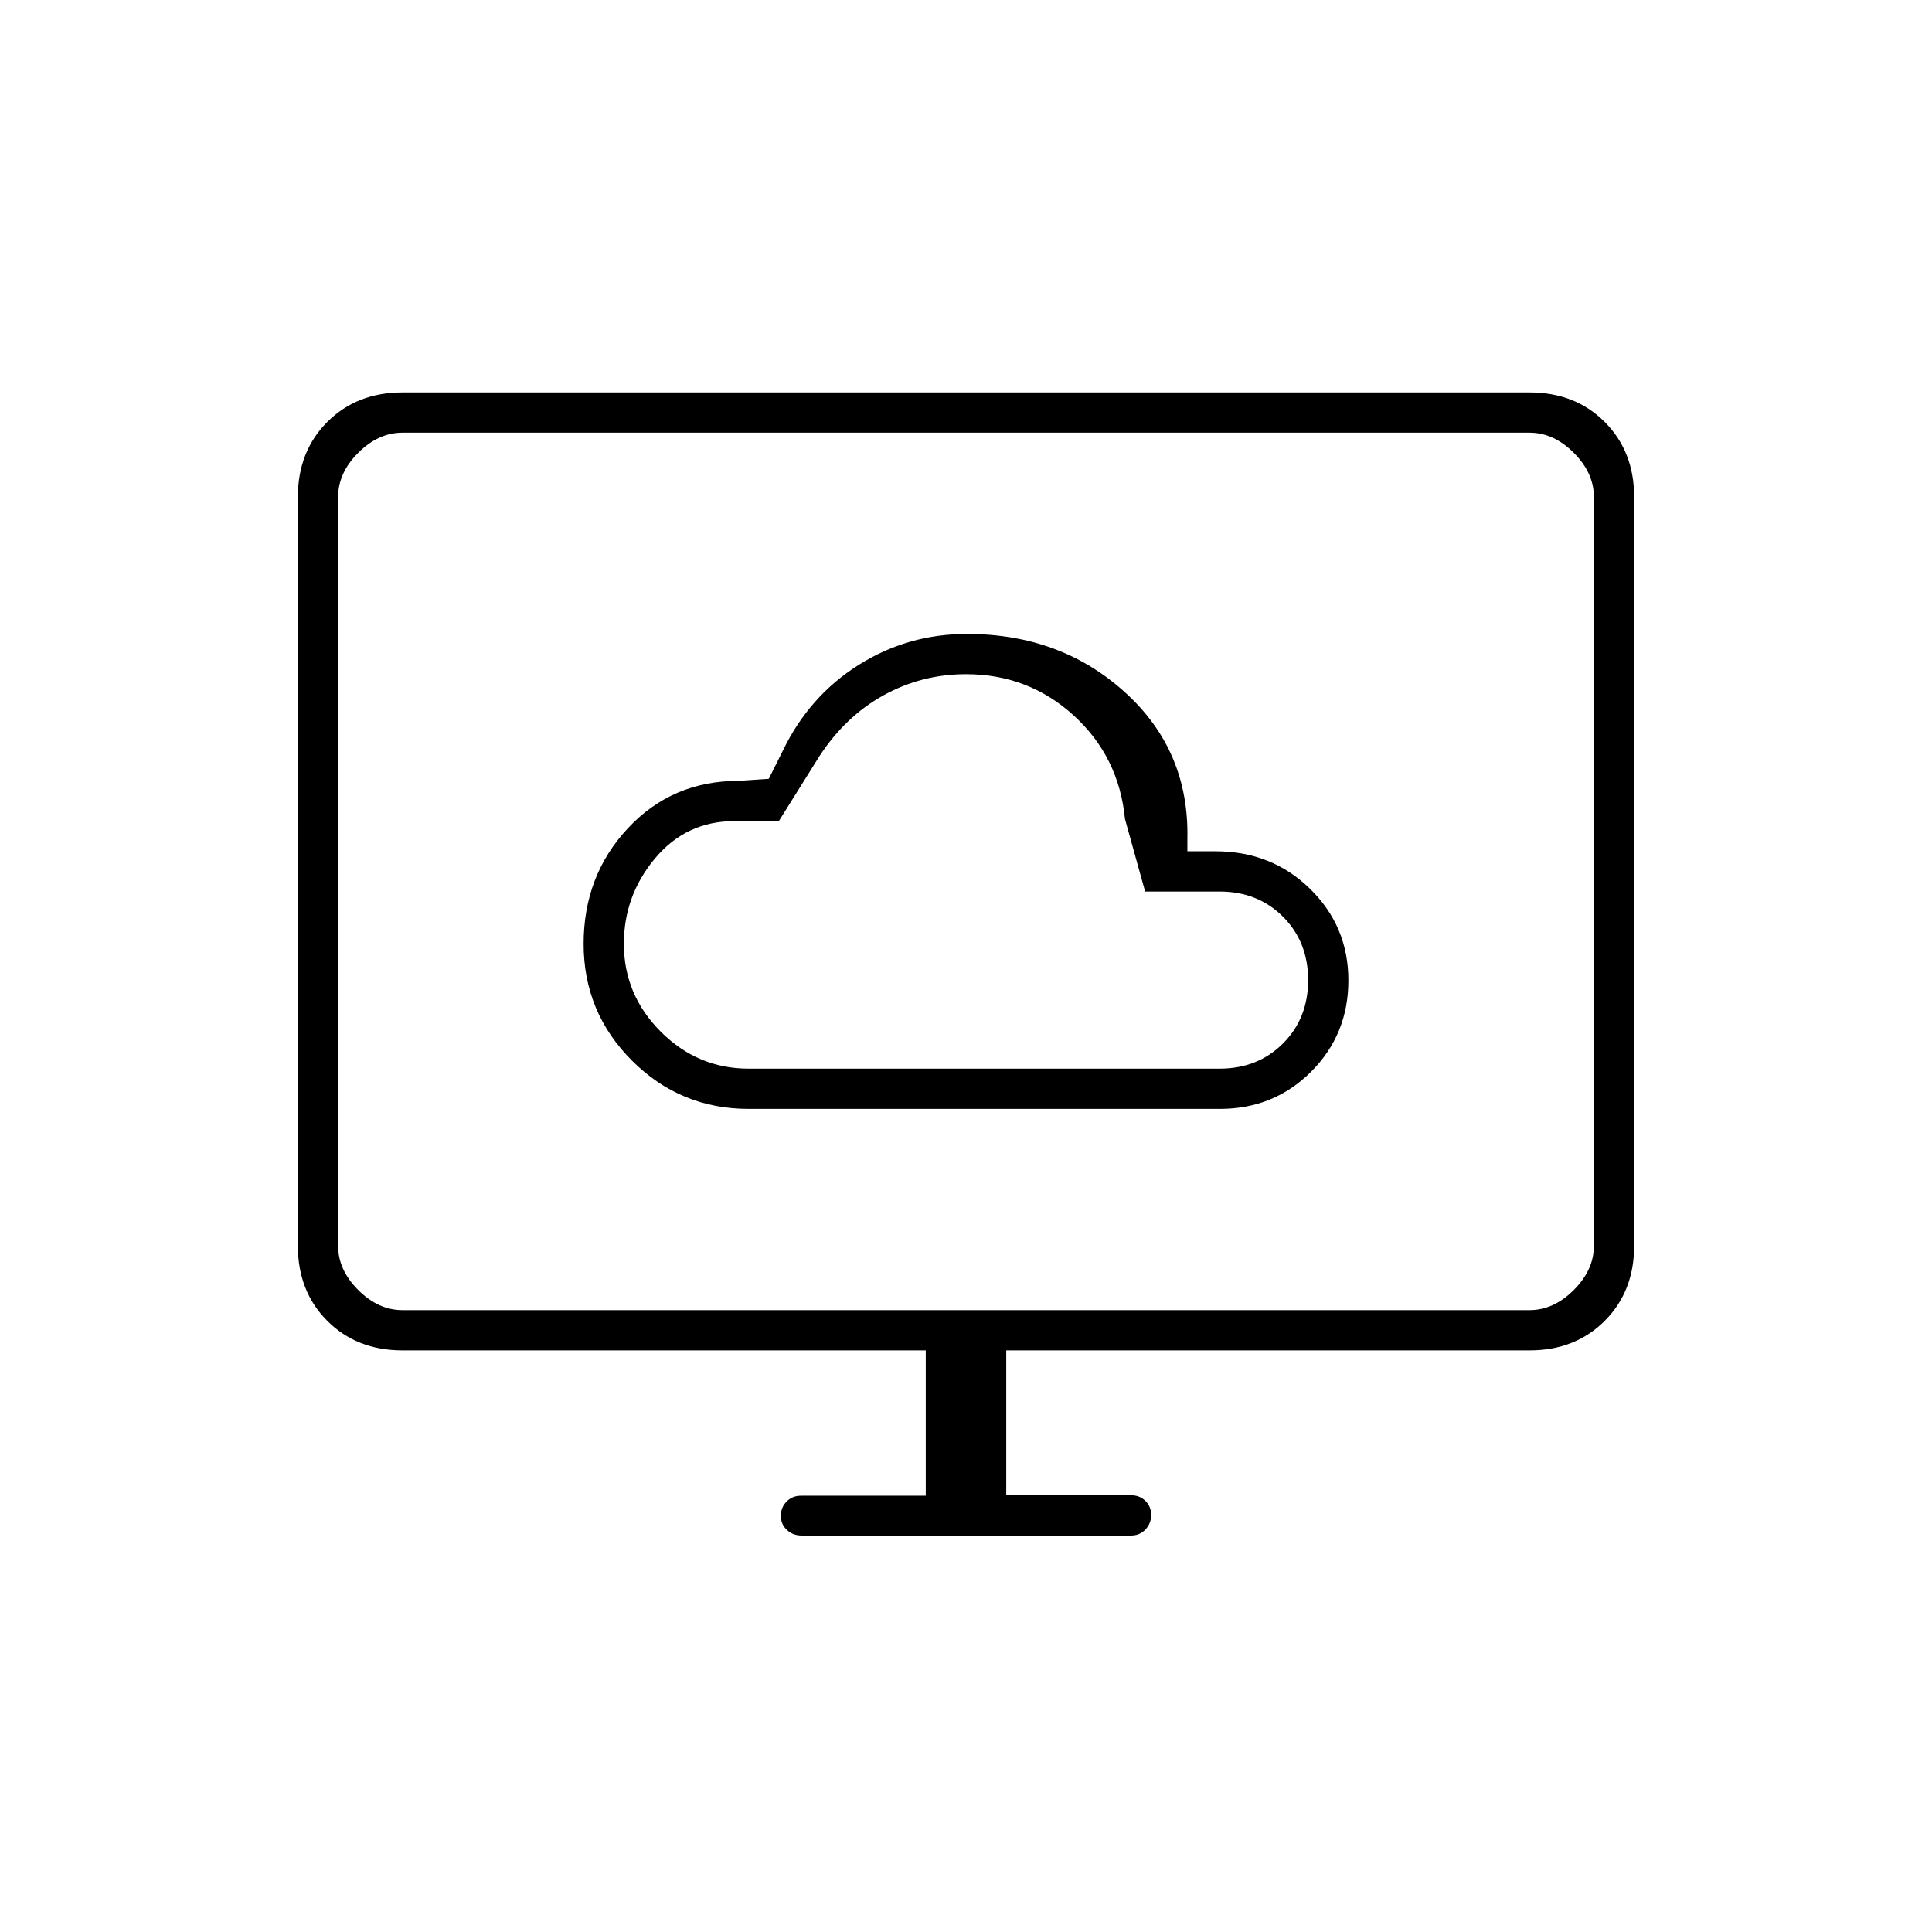<svg xmlns="http://www.w3.org/2000/svg" height="20" viewBox="0 -960 960 960" width="20"><path d="M372.06-409h234.12q26.82 0 45.32-18.5t18.5-45.36q0-26.86-19.06-45.5T604-537h-14v-6q1-44-31-73t-78.53-29q-29.47 0-53.97 15.5T389-587l-7 14-15 1q-33 0-55 23.55T290-491q0 34 24.02 58 24.01 24 58.04 24Zm-.06-20q-25.3 0-43.65-18.35Q310-465.7 310-491q0-24 15.5-42.5T365-552h22l20-32q13-20 32-30.5t41-10.5q31 0 53.5 20.5T559-553l10 36h37q19 0 31.5 12.5T650-473q0 19-12.5 31.5T606-429H372Zm88 212.23V-289H200q-22.7 0-37.35-14.65Q148-318.3 148-341v-372q0-22.7 14.65-37.35Q177.3-765 200-765h560q22.7 0 37.35 14.65Q812-735.7 812-713v372q0 22.7-14.65 37.35Q782.7-289 760-289H500v72h62q4.3 0 7.15 2.79 2.85 2.79 2.85 7t-2.84 7.21q-2.84 3-7.12 3H398.28q-4.28 0-7.28-2.79t-3-7q0-4.21 2.85-7.09 2.85-2.89 7.15-2.89h62ZM200-309h560q12 0 22-10t10-22v-372q0-12-10-22t-22-10H200q-12 0-22 10t-10 22v372q0 12 10 22t22 10Zm-32 0v-436 436Z"/></svg>
